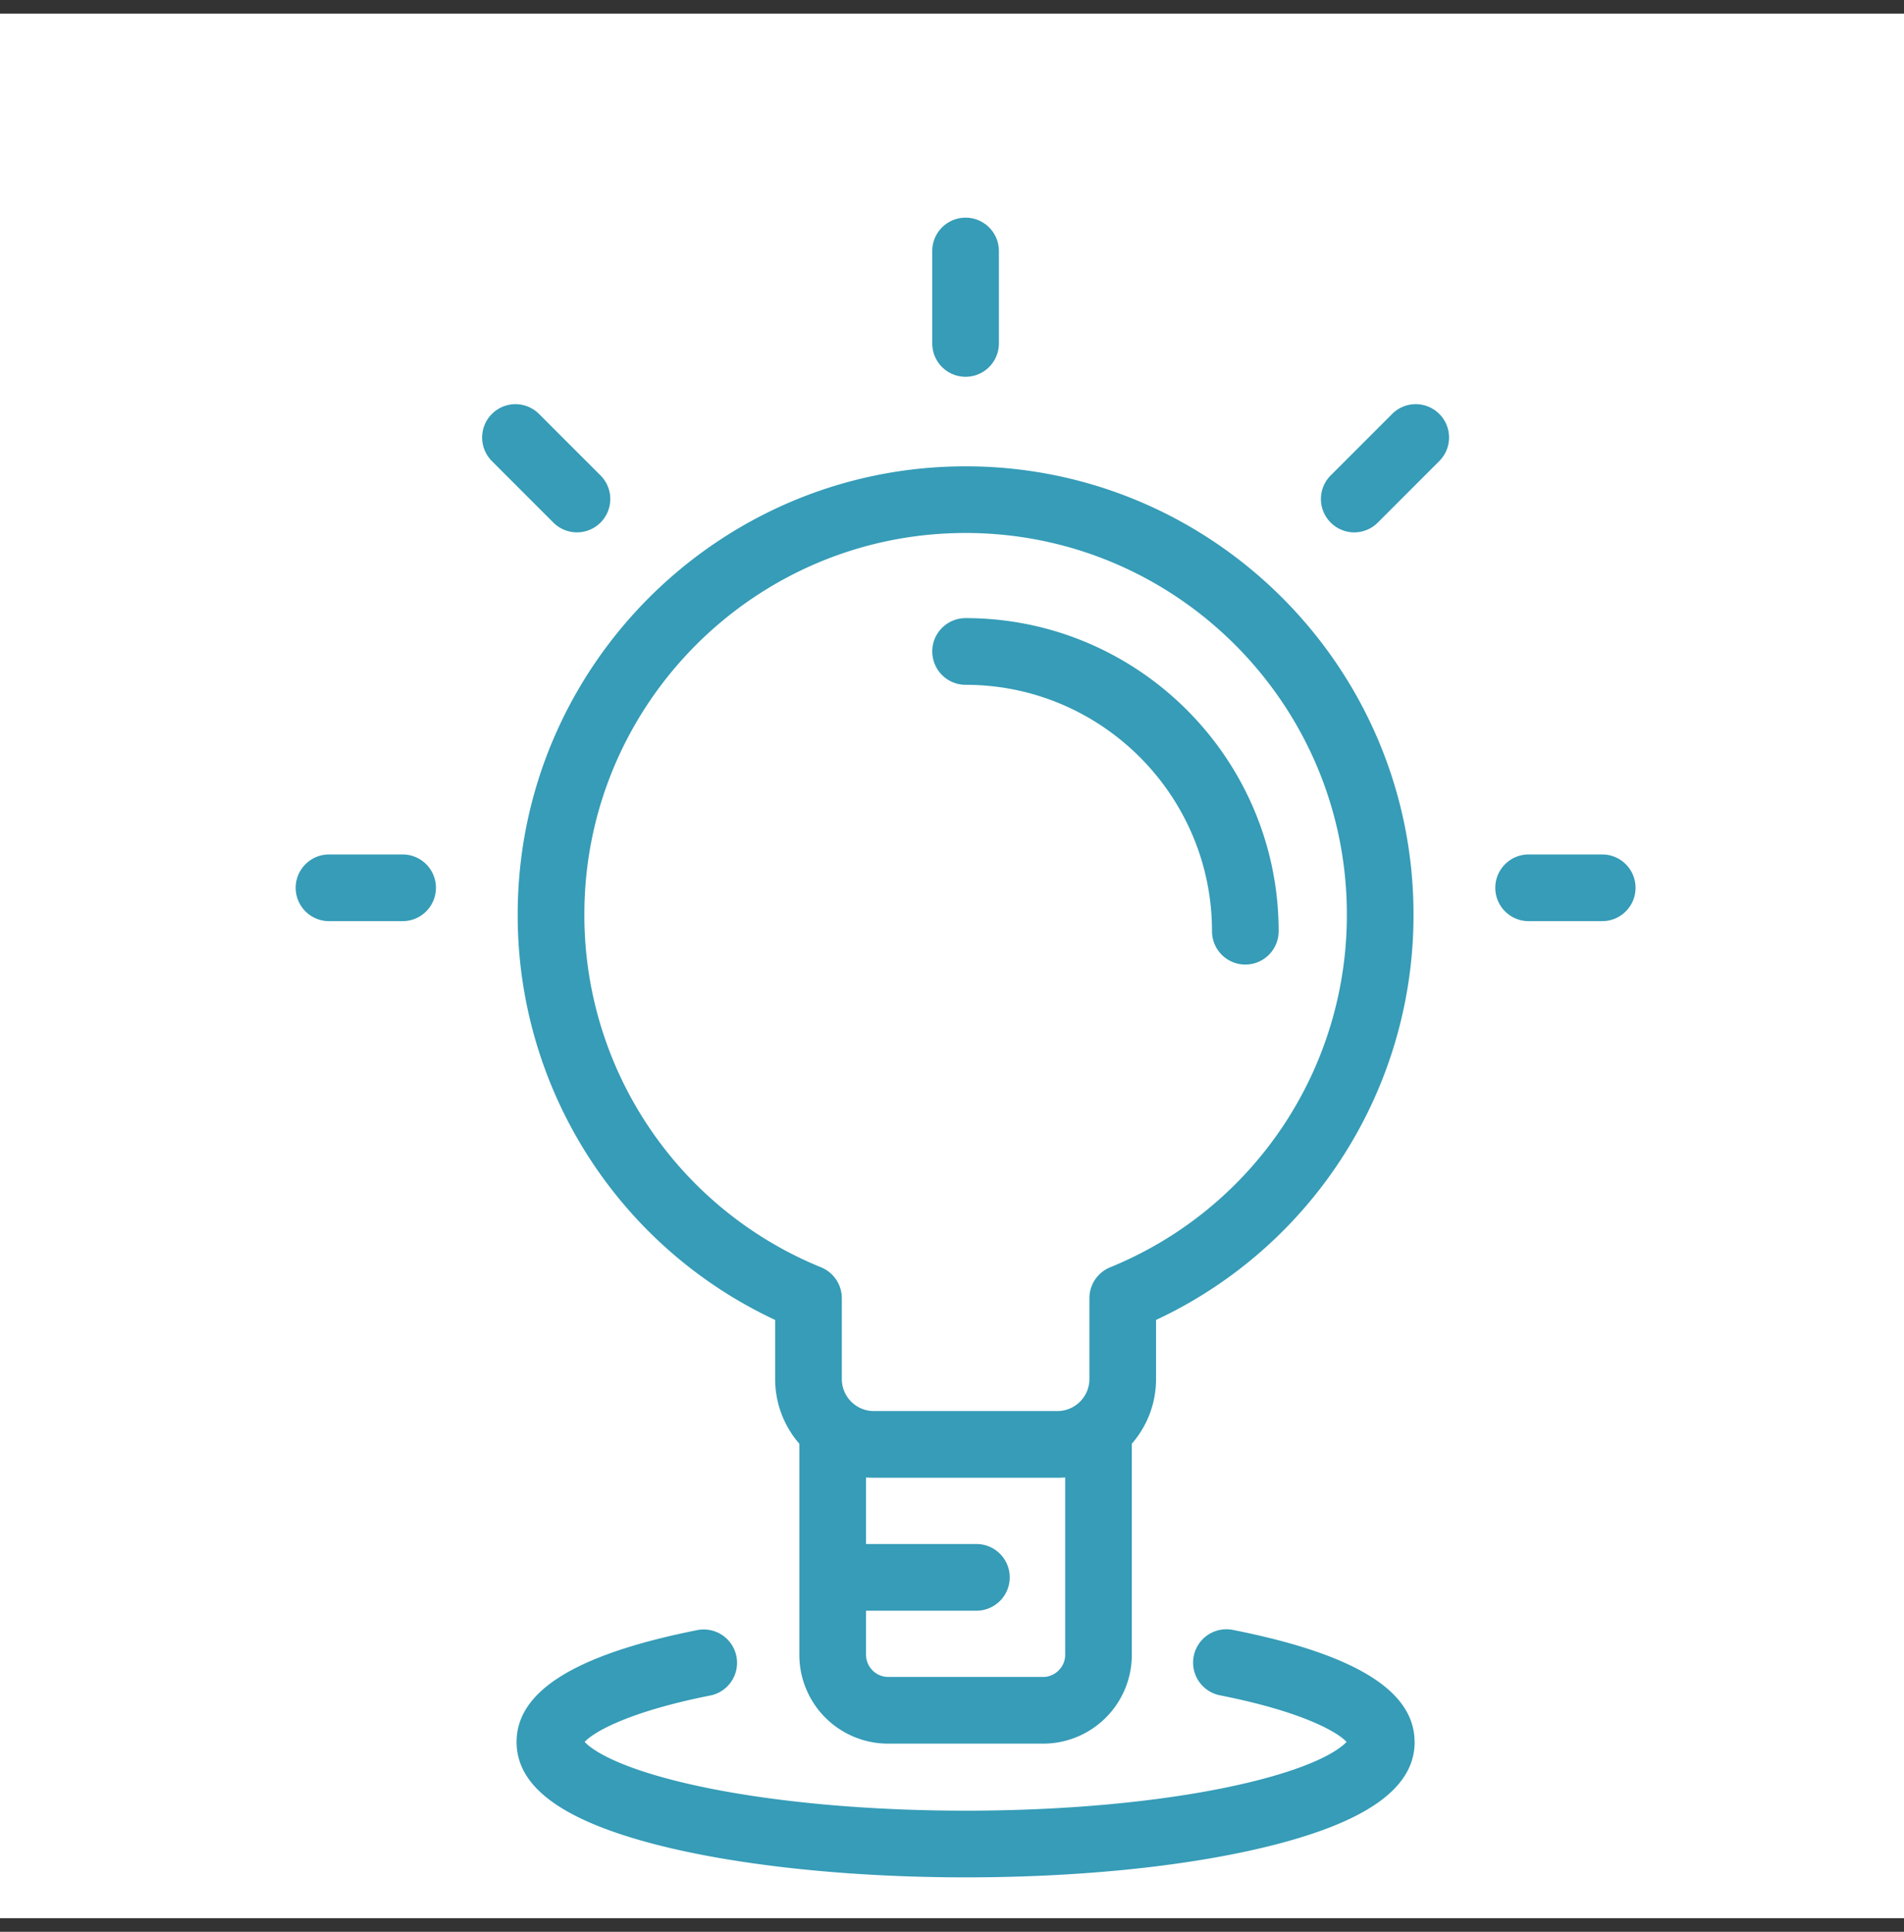 <svg width="70" height="71" viewBox="0 0 70 71" fill="none" xmlns="http://www.w3.org/2000/svg"><rect x="0" y="0" width="70" height="71" fill="#333333" stroke="none"/><g clip-path="url(#a)"><path fill="#fff" d="M0 .5h70v70H0z"/><path d="M28.498 48.513v2.171c0 .91.336 1.742.89 2.38v7.763a3.262 3.262 0 0 0 3.259 3.258h5.706a3.262 3.262 0 0 0 3.258-3.258v-7.764c.555-.637.891-1.47.891-2.379v-2.171a16.411 16.411 0 0 0 9.465-14.907c0-9.08-7.387-16.467-16.467-16.467-9.08 0-16.467 7.387-16.467 16.466a16.41 16.41 0 0 0 9.465 14.908zm10.663 12.314c0 .437-.37.807-.808.807h-5.706a.818.818 0 0 1-.807-.807v-1.628h4.057a1.225 1.225 0 1 0 0-2.451H31.84v-2.446c.094.007.19.011.287.011h6.747c.096 0 .192-.004.287-.011v6.525zM35.5 19.589c7.729 0 14.017 6.288 14.017 14.016a13.973 13.973 0 0 1-8.705 12.974c-.46.189-.76.637-.76 1.134v2.971a1.18 1.18 0 0 1-1.178 1.178h-6.748a1.18 1.18 0 0 1-1.177-1.178v-2.971c0-.497-.3-.945-.761-1.134a13.973 13.973 0 0 1-8.704-12.974c0-7.728 6.287-14.016 14.016-14.016zm-1.226-6.966V9.225a1.225 1.225 0 1 1 2.45 0v3.398a1.225 1.225 0 1 1-2.45 0zm0 11.32c0-.677.55-1.225 1.226-1.225 6.346 0 11.509 5.163 11.509 11.508a1.225 1.225 0 1 1-2.45 0c0-4.994-4.064-9.057-9.059-9.057a1.225 1.225 0 0 1-1.225-1.226zm18.641-8.73a1.225 1.225 0 0 1 0 1.733l-2.26 2.26a1.222 1.222 0 0 1-1.733 0 1.225 1.225 0 0 1 0-1.732l2.26-2.26a1.225 1.225 0 0 1 1.733 0zM60.13 32.63c0 .677-.548 1.225-1.225 1.225h-2.706a1.225 1.225 0 1 1 0-2.45h2.706c.676 0 1.225.548 1.225 1.225zm-8.121 31.397c0 1.692-1.77 2.948-5.41 3.84C43.62 68.598 39.678 69 35.5 69c-4.427 0-8.686-.468-11.682-1.285-3.247-.884-4.826-2.09-4.826-3.69 0-1.883 2.186-3.23 6.681-4.12a1.226 1.226 0 0 1 .476 2.404c-3.137.62-4.358 1.385-4.655 1.713.19.204.866.756 2.968 1.329 2.795.762 6.819 1.198 11.038 1.198 3.684 0 7.211-.329 9.932-.927 2.977-.655 3.853-1.363 4.074-1.6-.298-.328-1.519-1.092-4.655-1.713a1.225 1.225 0 0 1 .476-2.404c4.495.89 6.68 2.237 6.68 4.12zm-31.664-44.82l-2.26-2.26a1.225 1.225 0 0 1 1.732-1.733l2.261 2.26a1.225 1.225 0 0 1-1.733 1.733zM16.027 32.63c0 .677-.548 1.225-1.225 1.225h-2.706a1.225 1.225 0 1 1 0-2.45h2.706c.677 0 1.225.548 1.225 1.225z" fill="#369CB7"/></g><defs><clipPath id="a"><path fill="#fff" transform="translate(0 .5)" d="M0 0h70v70H0z"/></clipPath></defs></svg>